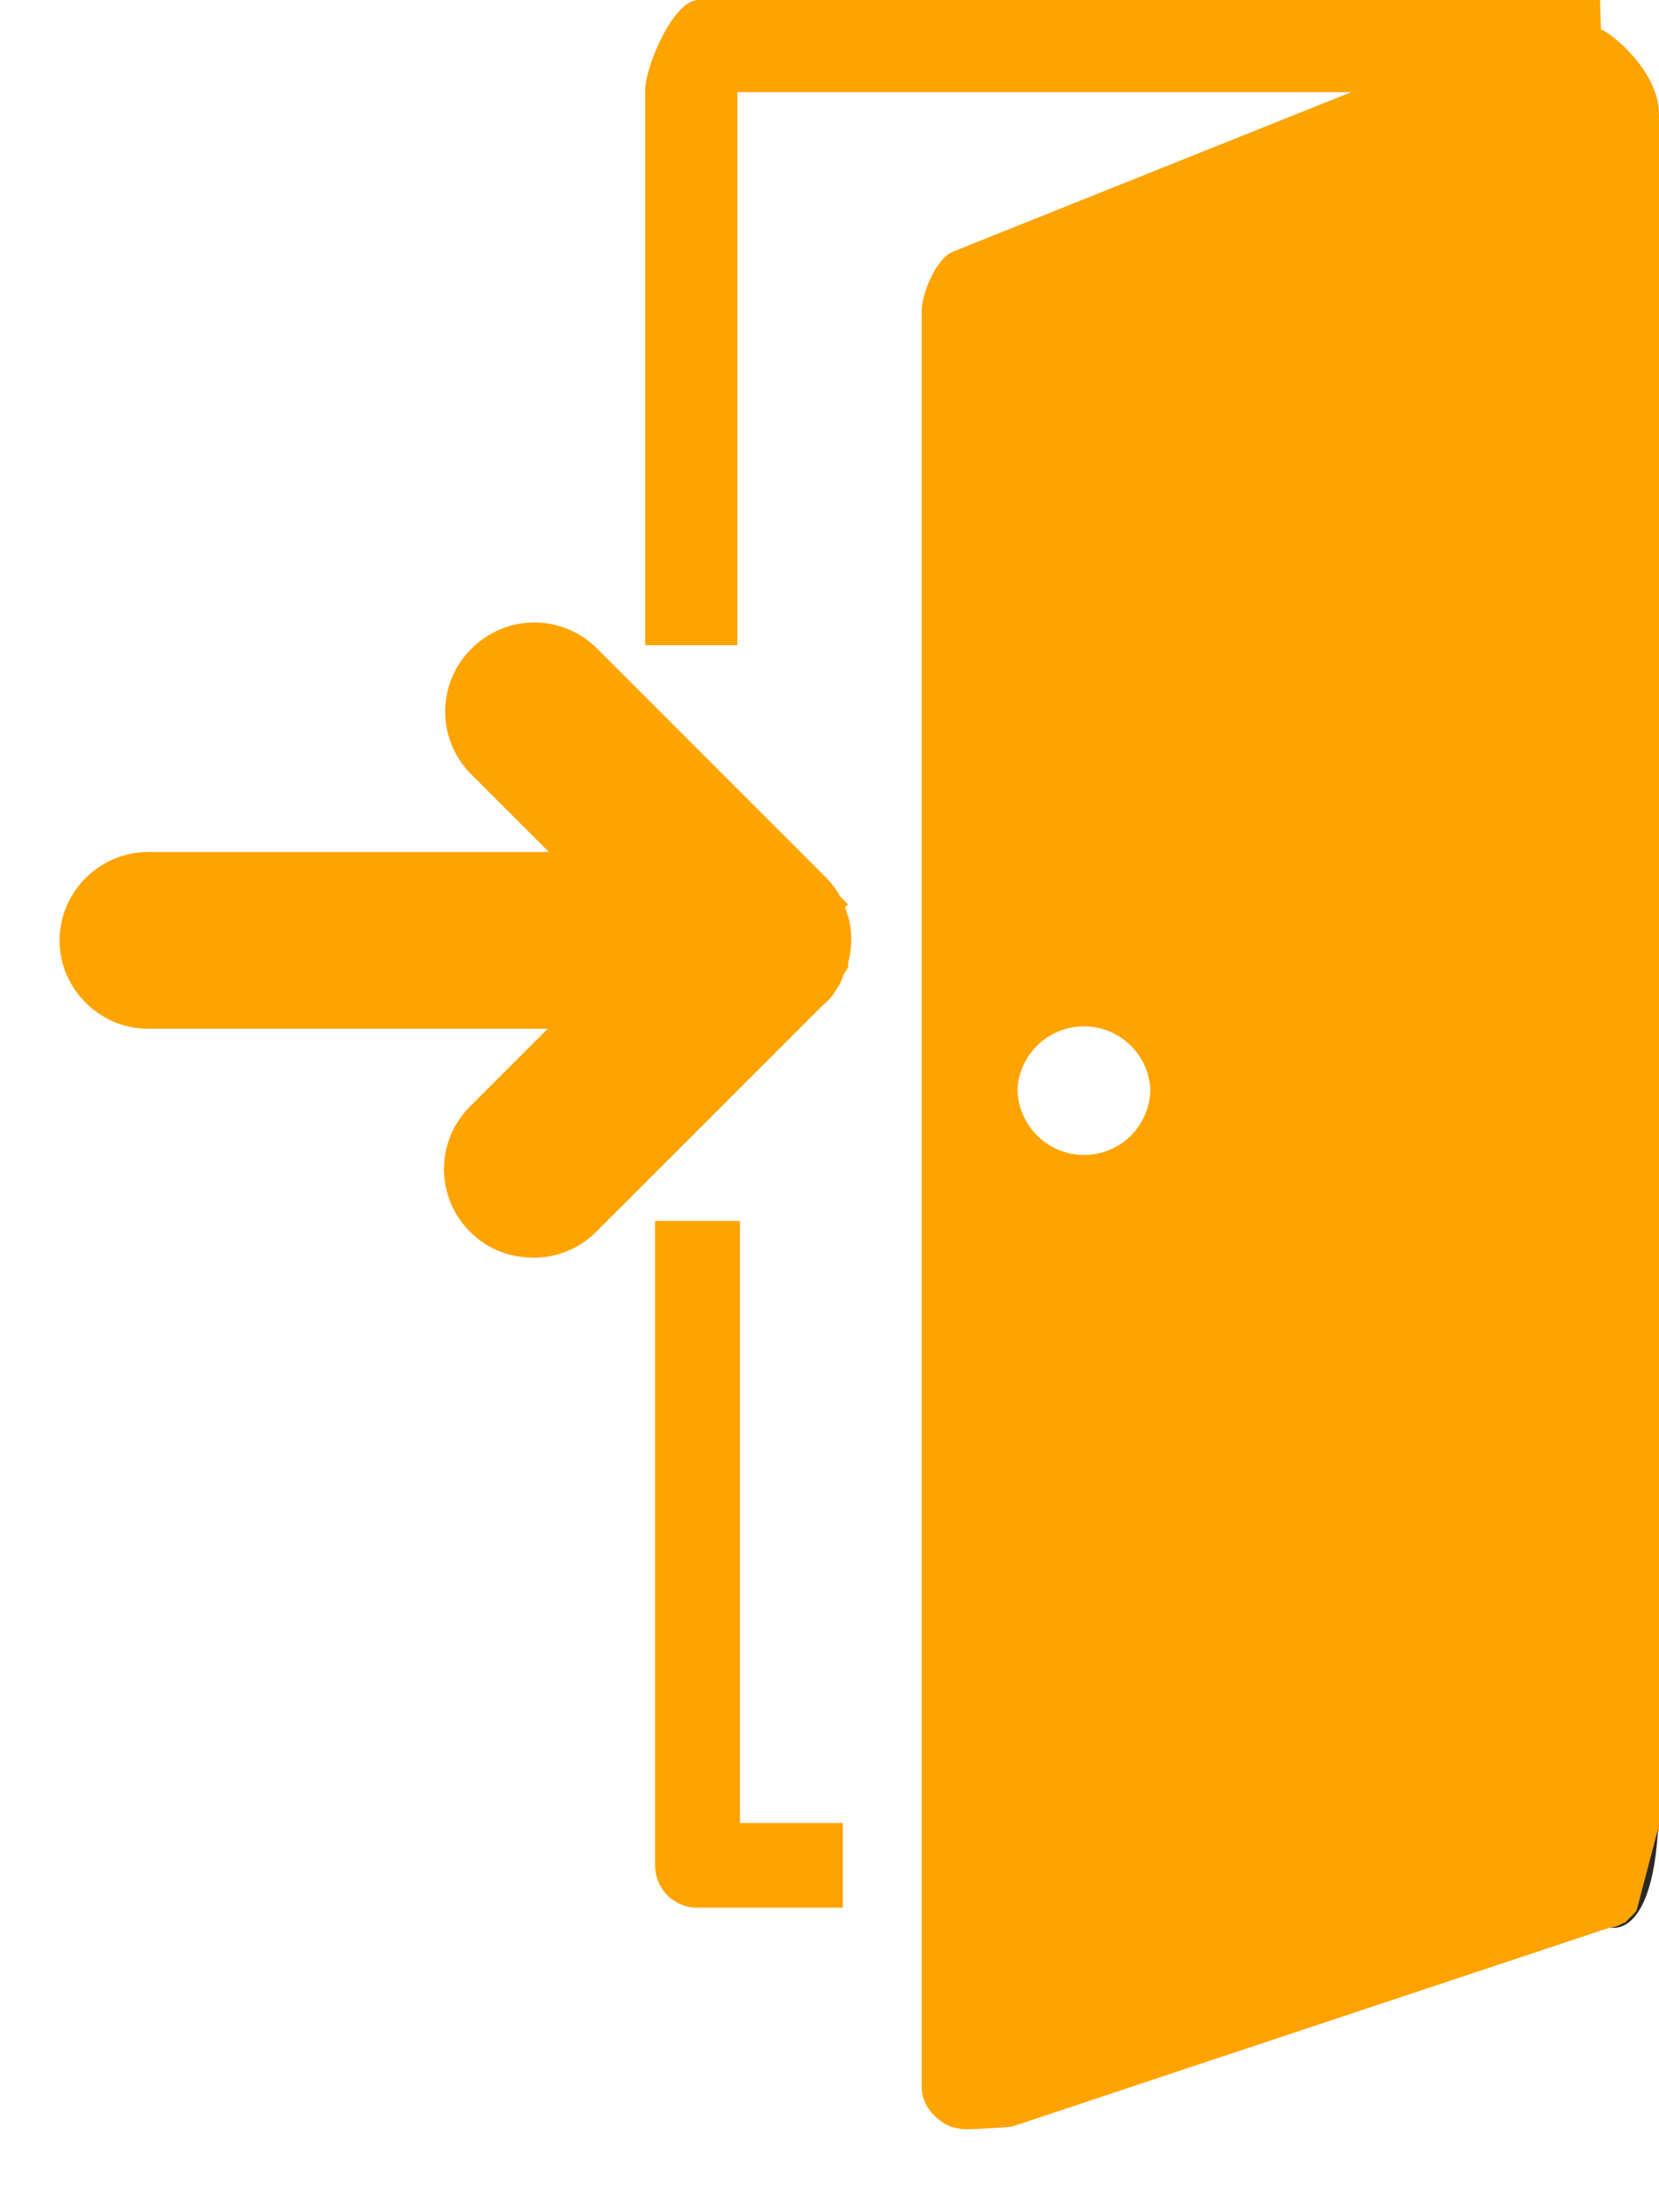 <?xml version="1.0" encoding="UTF-8" standalone="no"?>
<svg width="18px" height="24px" viewBox="0 0 18 24" version="1.1" xmlns="http://www.w3.org/2000/svg" xmlns:xlink="http://www.w3.org/1999/xlink">
    <!-- Generator: Sketch 48.2 (47327) - http://www.bohemiancoding.com/sketch -->
    <title>login_button</title>
    <desc>Created with Sketch.</desc>
    <defs></defs>
    <g id="Page-1" stroke="none" stroke-width="1" fill="none" fill-rule="evenodd">
        <g id="login_button" transform="translate(1, 0)">
            <path d="M16.99,19.79 C17,19.77 17,19.74 17,19.71 M16.99,19.79 C17,19.77 17,19.74 17,19.71 L17.01,19.68 L17.01,19.731" id="Shape" fill="#2B2926" fill-rule="nonzero"></path>
            <path d="M17,19.58 L17,19.72 L17.01,19.731 L17,19.58 Z M16.63,20.86 L16.691,20.83 C16.701,20.809 16.711,20.78 16.731,20.76 L16.63,20.86 Z" id="Shape"></path>
            <path d="M16.99,19.79 L16.99,19.84 L17,19.79 L17,19.58 C17,19.65 17,19.72 16.99,19.79 Z" id="Shape" fill="#2B2926" fill-rule="nonzero"></path>
            <path d="M7.661,10.454 C7.674,10.441 7.674,10.428 7.674,10.415 C7.686,10.403 7.686,10.388 7.701,10.362 C7.701,10.348 7.714,10.335 7.714,10.322 C7.714,10.309 7.727,10.297 7.727,10.282 C7.74,10.221 7.74,10.159 7.727,10.098 C7.727,10.085 7.714,10.072 7.714,10.059 C7.714,10.045 7.701,10.031 7.701,10.019 C7.686,10.004 7.686,9.992 7.674,9.966 C7.674,9.953 7.661,9.94 7.661,9.94 C7.647,9.913 7.621,9.887 7.609,9.874 L5.126,7.391 C5.039,7.303 4.921,7.253 4.798,7.253 C4.674,7.253 4.556,7.303 4.469,7.391 C4.38,7.478 4.33,7.596 4.33,7.72 C4.33,7.844 4.38,7.962 4.469,8.049 L6.163,9.743 L0.607,9.743 C0.354,9.745 0.149,9.949 0.146,10.202 C0.146,10.452 0.355,10.661 0.607,10.661 L6.15,10.661 L4.456,12.355 C4.367,12.441 4.317,12.56 4.317,12.684 C4.317,12.807 4.367,12.926 4.456,13.012 C4.547,13.106 4.666,13.144 4.784,13.144 C4.907,13.147 5.026,13.099 5.113,13.012 L7.596,10.53 C7.633,10.507 7.646,10.481 7.661,10.454 Z" id="Shape" stroke="#FFA300" fill="#FFA300" fill-rule="nonzero"></path>
            <path d="M7.028,13.246 L7.028,19.777 L8.145,19.777 L8.145,20.696 L6.567,20.696 C6.445,20.697 6.328,20.648 6.241,20.562 C6.155,20.475 6.107,20.358 6.108,20.236 L6.108,13.246 L7.028,13.246 Z M16.37,0.32 L16.36,-1.77635684e-15 L6.58,-1.77635684e-15 C6.3,-1.77635684e-15 6,0.73 6,0.98 L6,7 L7,7 L7,1 L13.66,1 L9.34,2.73 C9.16,2.8 9,3.18 9,3.38 L9,22.64 C9,22.8 9.09,22.93 9.22,23.02 C9.3,23.081 9.41,23.1 9.5,23.1 C9.55,23.1 9.93,23.08 9.98,23.071 L16.47,20.911 C16.481,20.911 16.531,20.911 16.6,20.871 C16.611,20.861 16.621,20.861 16.63,20.861 L16.731,20.76 C16.741,20.75 16.755,20.74 16.765,20.72 L17,19.84 L17,19.79 L17,1.24 C17,0.75 16.44,0.33 16.37,0.32 Z M10.76,12.53 C10.37,12.53 10.04,12.21 10.04,11.81 C10.065,11.43 10.38,11.135 10.761,11.135 C11.141,11.135 11.456,11.43 11.481,11.81 C11.482,12.001 11.406,12.185 11.27,12.32 C11.135,12.455 10.951,12.531 10.76,12.53 Z" id="Shape" fill="#FFA300" fill-rule="nonzero"></path>
            <path d="M16.99,19.84 C16.92,21.05 16.469,20.91 16.469,20.91 C16.48,20.91 16.53,20.91 16.599,20.87 C16.61,20.86 16.62,20.86 16.629,20.86 L16.73,20.759 C16.74,20.749 16.75,20.739 16.759,20.719 L16.99,19.84 Z" id="Shape" fill="#2B2926" fill-rule="nonzero"></path>
        </g>
    </g>
</svg>